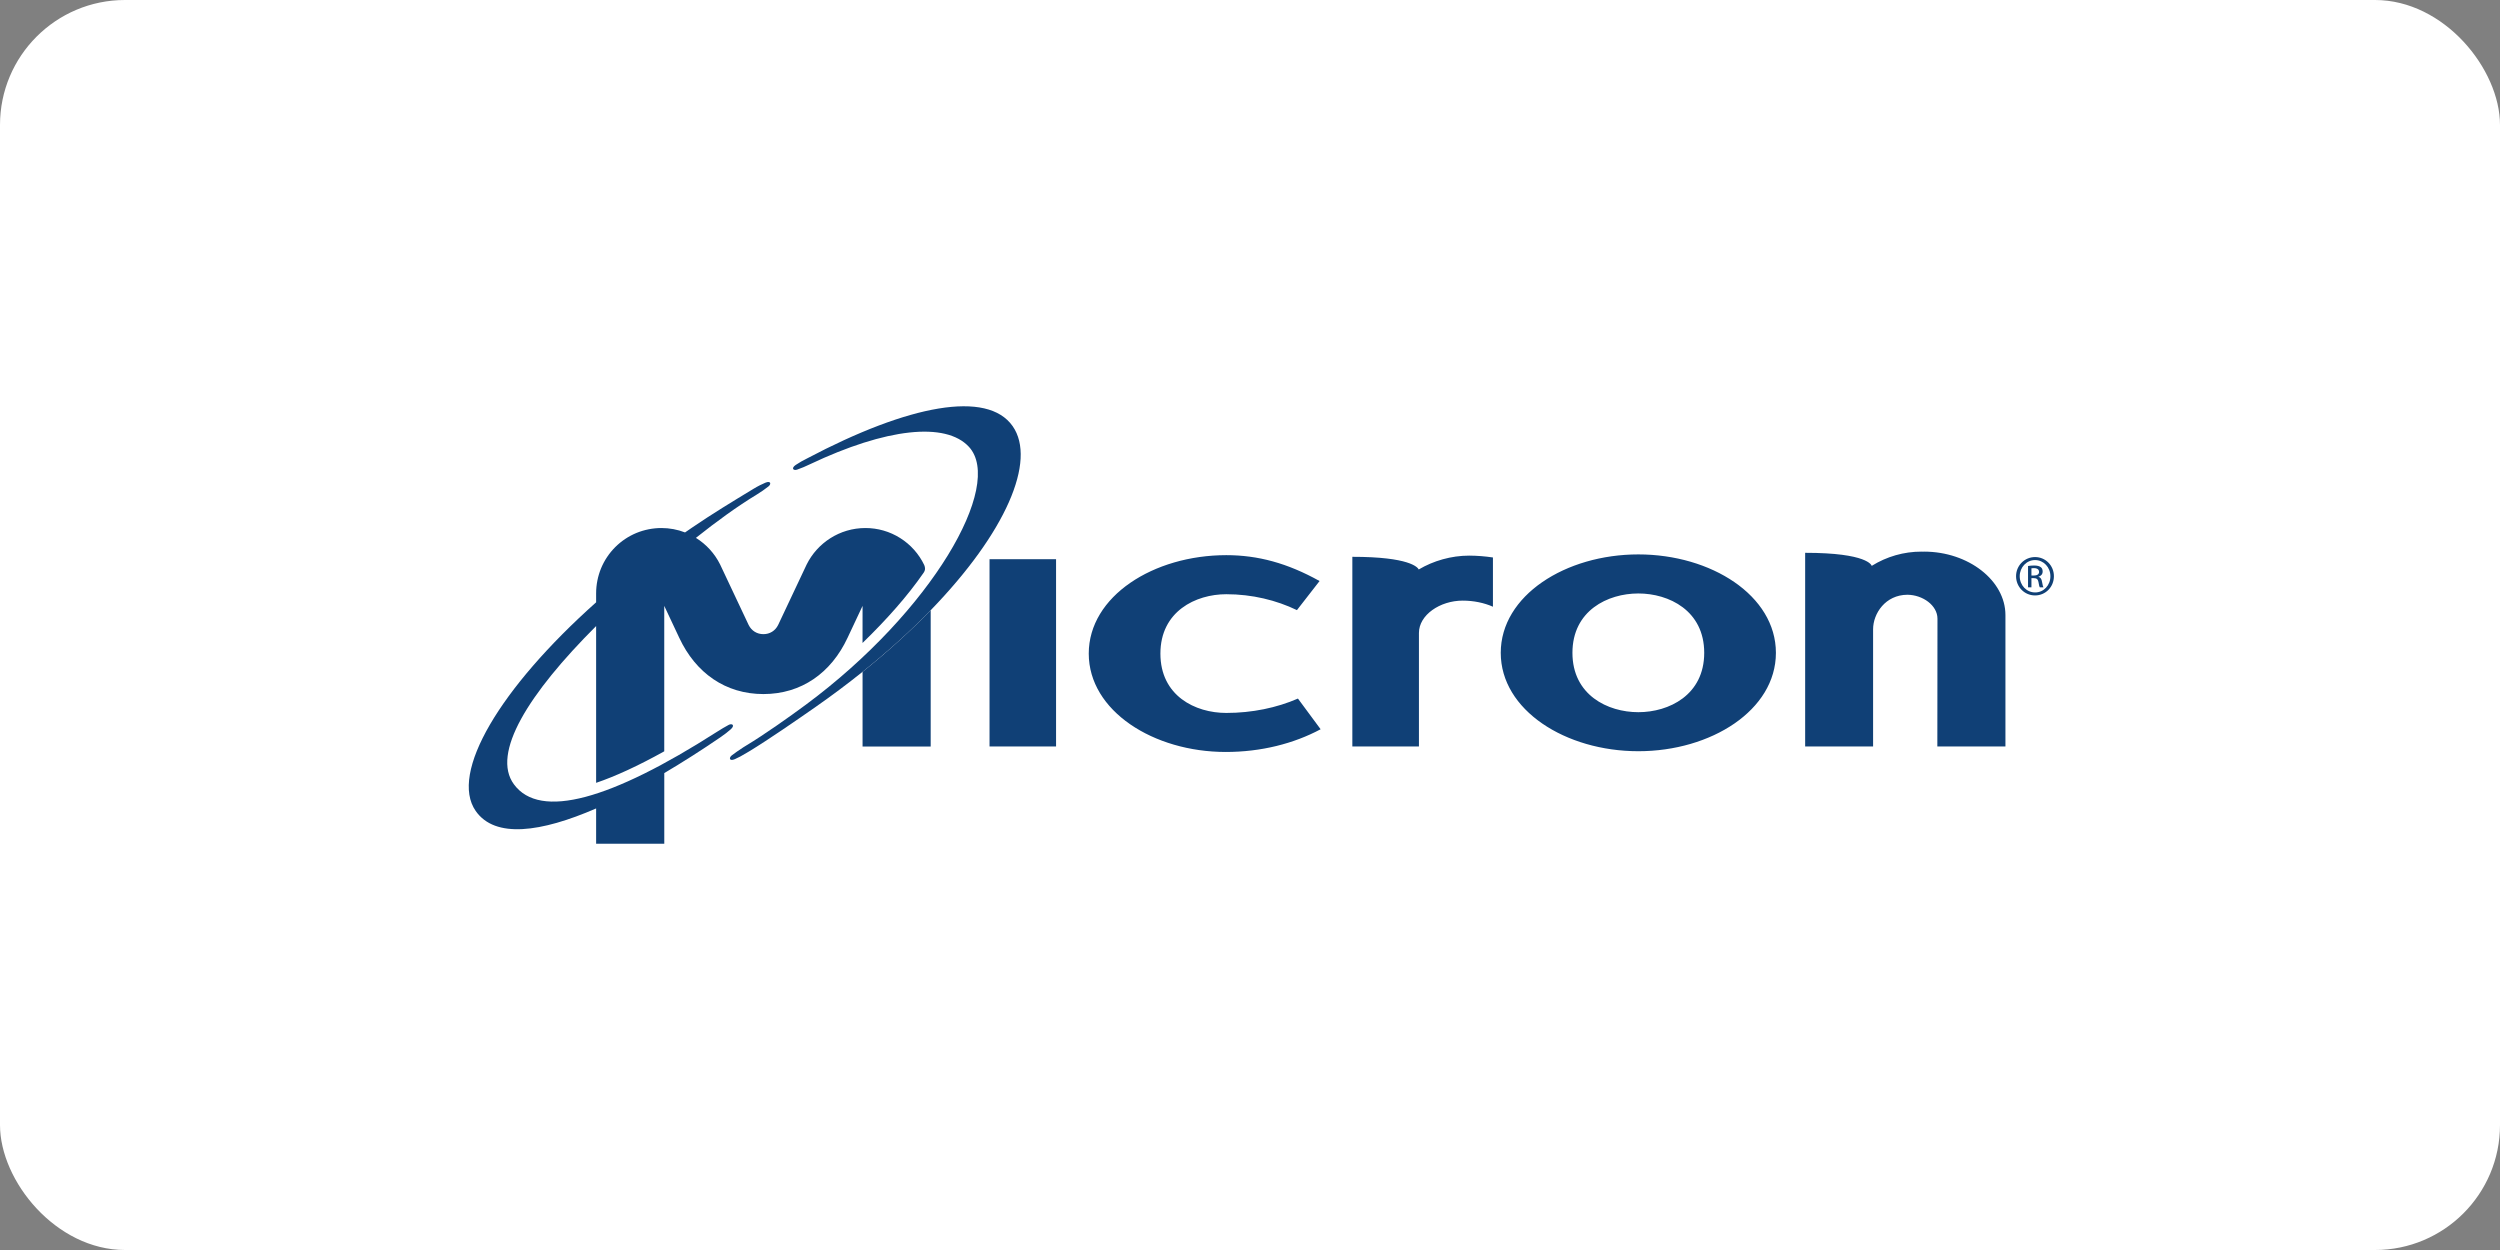 <svg width="80" height="40" viewBox="0 0 80 40" fill="none" xmlns="http://www.w3.org/2000/svg">
<rect x="0" y="0" width="80" height="40" fill="#808080" stroke="none"/>
<rect width="80" height="40" rx="4" fill="white"/>
<g clip-path="url(#clip0_657_90)">
<path d="M39.225 24.063C36.913 24.063 34.84 22.75 34.84 20.915C34.84 19.079 36.914 17.765 39.241 17.765C40.253 17.765 41.198 18.02 42.226 18.593L41.502 19.524C40.843 19.206 40.067 19.015 39.241 19.015C38.263 19.015 37.133 19.562 37.133 20.915C37.133 22.266 38.246 22.814 39.241 22.814C40.067 22.814 40.86 22.648 41.534 22.354L42.26 23.336C41.4 23.796 40.354 24.063 39.225 24.063ZM52.427 24.039C54.754 24.039 56.829 22.726 56.829 20.891C56.829 19.055 54.754 17.741 52.427 17.741C50.099 17.741 48.024 19.055 48.024 20.891C48.024 22.726 50.099 24.039 52.427 24.039ZM54.535 20.891C54.535 22.242 53.405 22.79 52.427 22.79C51.448 22.79 50.318 22.242 50.318 20.891C50.318 19.538 51.448 18.991 52.427 18.991C53.405 18.991 54.535 19.538 54.535 20.891ZM57.765 23.887H59.939V20.138C59.939 19.632 60.332 19.036 61.036 19.032C61.527 19.036 61.999 19.372 61.999 19.799L61.995 23.887H64.174V19.683C64.174 18.576 62.987 17.652 61.571 17.652C61.557 17.652 61.544 17.654 61.53 17.654C61.516 17.654 61.502 17.652 61.489 17.652C60.925 17.651 60.373 17.809 59.895 18.108C59.891 18.092 59.769 17.69 57.765 17.69V23.887ZM31.665 23.887H33.794V17.895H31.665V23.887ZM43.275 23.887H45.406V20.253C45.406 19.679 46.08 19.22 46.805 19.22C47.16 19.22 47.494 19.291 47.774 19.415V17.839C47.522 17.801 47.267 17.781 47.012 17.78C46.441 17.78 45.868 17.945 45.4 18.223C45.365 18.153 45.104 17.818 43.275 17.818V23.887ZM27.602 21.499L27.602 23.888H29.782V19.526C29.151 20.177 28.422 20.841 27.602 21.499Z" fill="#104076"/>
<path d="M29.783 19.526C32.184 17.048 33.179 14.745 32.405 13.637C31.596 12.479 29.085 12.948 25.83 14.668C25.702 14.73 25.578 14.801 25.46 14.88C25.303 14.99 25.395 15.069 25.511 15.027C25.65 14.978 25.786 14.921 25.919 14.856C28.359 13.699 30.262 13.492 31.006 14.299C32.139 15.53 29.818 19.561 25.797 22.543C25.261 22.941 24.433 23.524 23.893 23.848C23.857 23.87 23.821 23.892 23.785 23.915C23.643 24.008 23.516 24.095 23.416 24.173C23.319 24.249 23.337 24.369 23.513 24.294C23.62 24.248 23.75 24.179 23.888 24.094C23.919 24.075 23.95 24.058 23.983 24.038C24.589 23.67 25.489 23.048 26.104 22.619C26.615 22.262 27.115 21.888 27.602 21.498C28.422 20.841 29.151 20.177 29.783 19.526Z" fill="#104076"/>
<path d="M19.076 26.999H21.257V24.739C21.866 24.378 22.464 23.996 23.049 23.596C23.183 23.504 23.301 23.413 23.387 23.335C23.528 23.206 23.426 23.139 23.317 23.197C23.205 23.256 23.072 23.336 22.929 23.427C19.56 25.582 17.285 26.239 16.446 25.099C15.716 24.109 16.912 22.195 19.076 20.034V25.051C19.69 24.842 20.416 24.51 21.256 24.042L21.256 19.388L21.736 20.409C22.262 21.536 23.216 22.21 24.429 22.21C25.642 22.21 26.596 21.536 27.122 20.409L27.602 19.388L27.601 20.575C28.381 19.818 29.048 19.063 29.553 18.332C29.616 18.242 29.61 18.166 29.576 18.082C29.406 17.727 29.139 17.427 28.805 17.217C28.472 17.007 28.086 16.896 27.692 16.897C26.87 16.897 26.155 17.374 25.813 18.064L24.9 20C24.806 20.188 24.632 20.293 24.429 20.293C24.226 20.293 24.051 20.188 23.957 20L23.044 18.064C22.87 17.713 22.601 17.418 22.269 17.212C22.936 16.682 23.585 16.209 24.224 15.821C24.35 15.744 24.471 15.659 24.588 15.568C24.687 15.493 24.669 15.373 24.493 15.446C24.386 15.491 24.247 15.559 24.109 15.644C23.456 16.039 22.789 16.444 22.151 16.88C22.074 16.932 21.997 16.985 21.921 17.038C21.68 16.944 21.424 16.897 21.165 16.897C20.891 16.897 20.619 16.951 20.365 17.055C20.112 17.16 19.881 17.314 19.687 17.508C19.493 17.702 19.339 17.933 19.234 18.186C19.13 18.44 19.076 18.712 19.076 18.986V19.274C15.995 22.021 14.378 24.741 15.223 25.952C15.843 26.84 17.315 26.635 19.076 25.87V26.999ZM65.006 18.417H65.085C65.175 18.417 65.251 18.384 65.251 18.3C65.251 18.24 65.208 18.18 65.085 18.18C65.05 18.18 65.025 18.183 65.006 18.185V18.417ZM65.006 18.795H64.897V18.112C64.954 18.104 65.009 18.096 65.091 18.096C65.194 18.096 65.262 18.117 65.303 18.148C65.344 18.177 65.365 18.223 65.365 18.289C65.365 18.379 65.305 18.433 65.232 18.455V18.46C65.292 18.471 65.333 18.526 65.346 18.626C65.363 18.732 65.379 18.773 65.39 18.795H65.275C65.259 18.773 65.243 18.711 65.23 18.621C65.213 18.534 65.169 18.501 65.082 18.501H65.006V18.795ZM65.121 17.922C64.851 17.922 64.631 18.153 64.631 18.439C64.631 18.73 64.851 18.958 65.123 18.958C65.395 18.961 65.613 18.73 65.613 18.441C65.613 18.153 65.395 17.922 65.123 17.922H65.121ZM65.123 17.826C65.458 17.826 65.725 18.098 65.725 18.438C65.725 18.784 65.458 19.054 65.121 19.054C64.786 19.054 64.514 18.784 64.514 18.438C64.514 18.098 64.786 17.826 65.121 17.826H65.123Z" fill="#104076"/>
</g>
<defs>
<clipPath id="clip0_657_90">
<rect width="50.725" height="14" fill="white" transform="translate(15 13)"/>
</clipPath>
</defs>
</svg>
